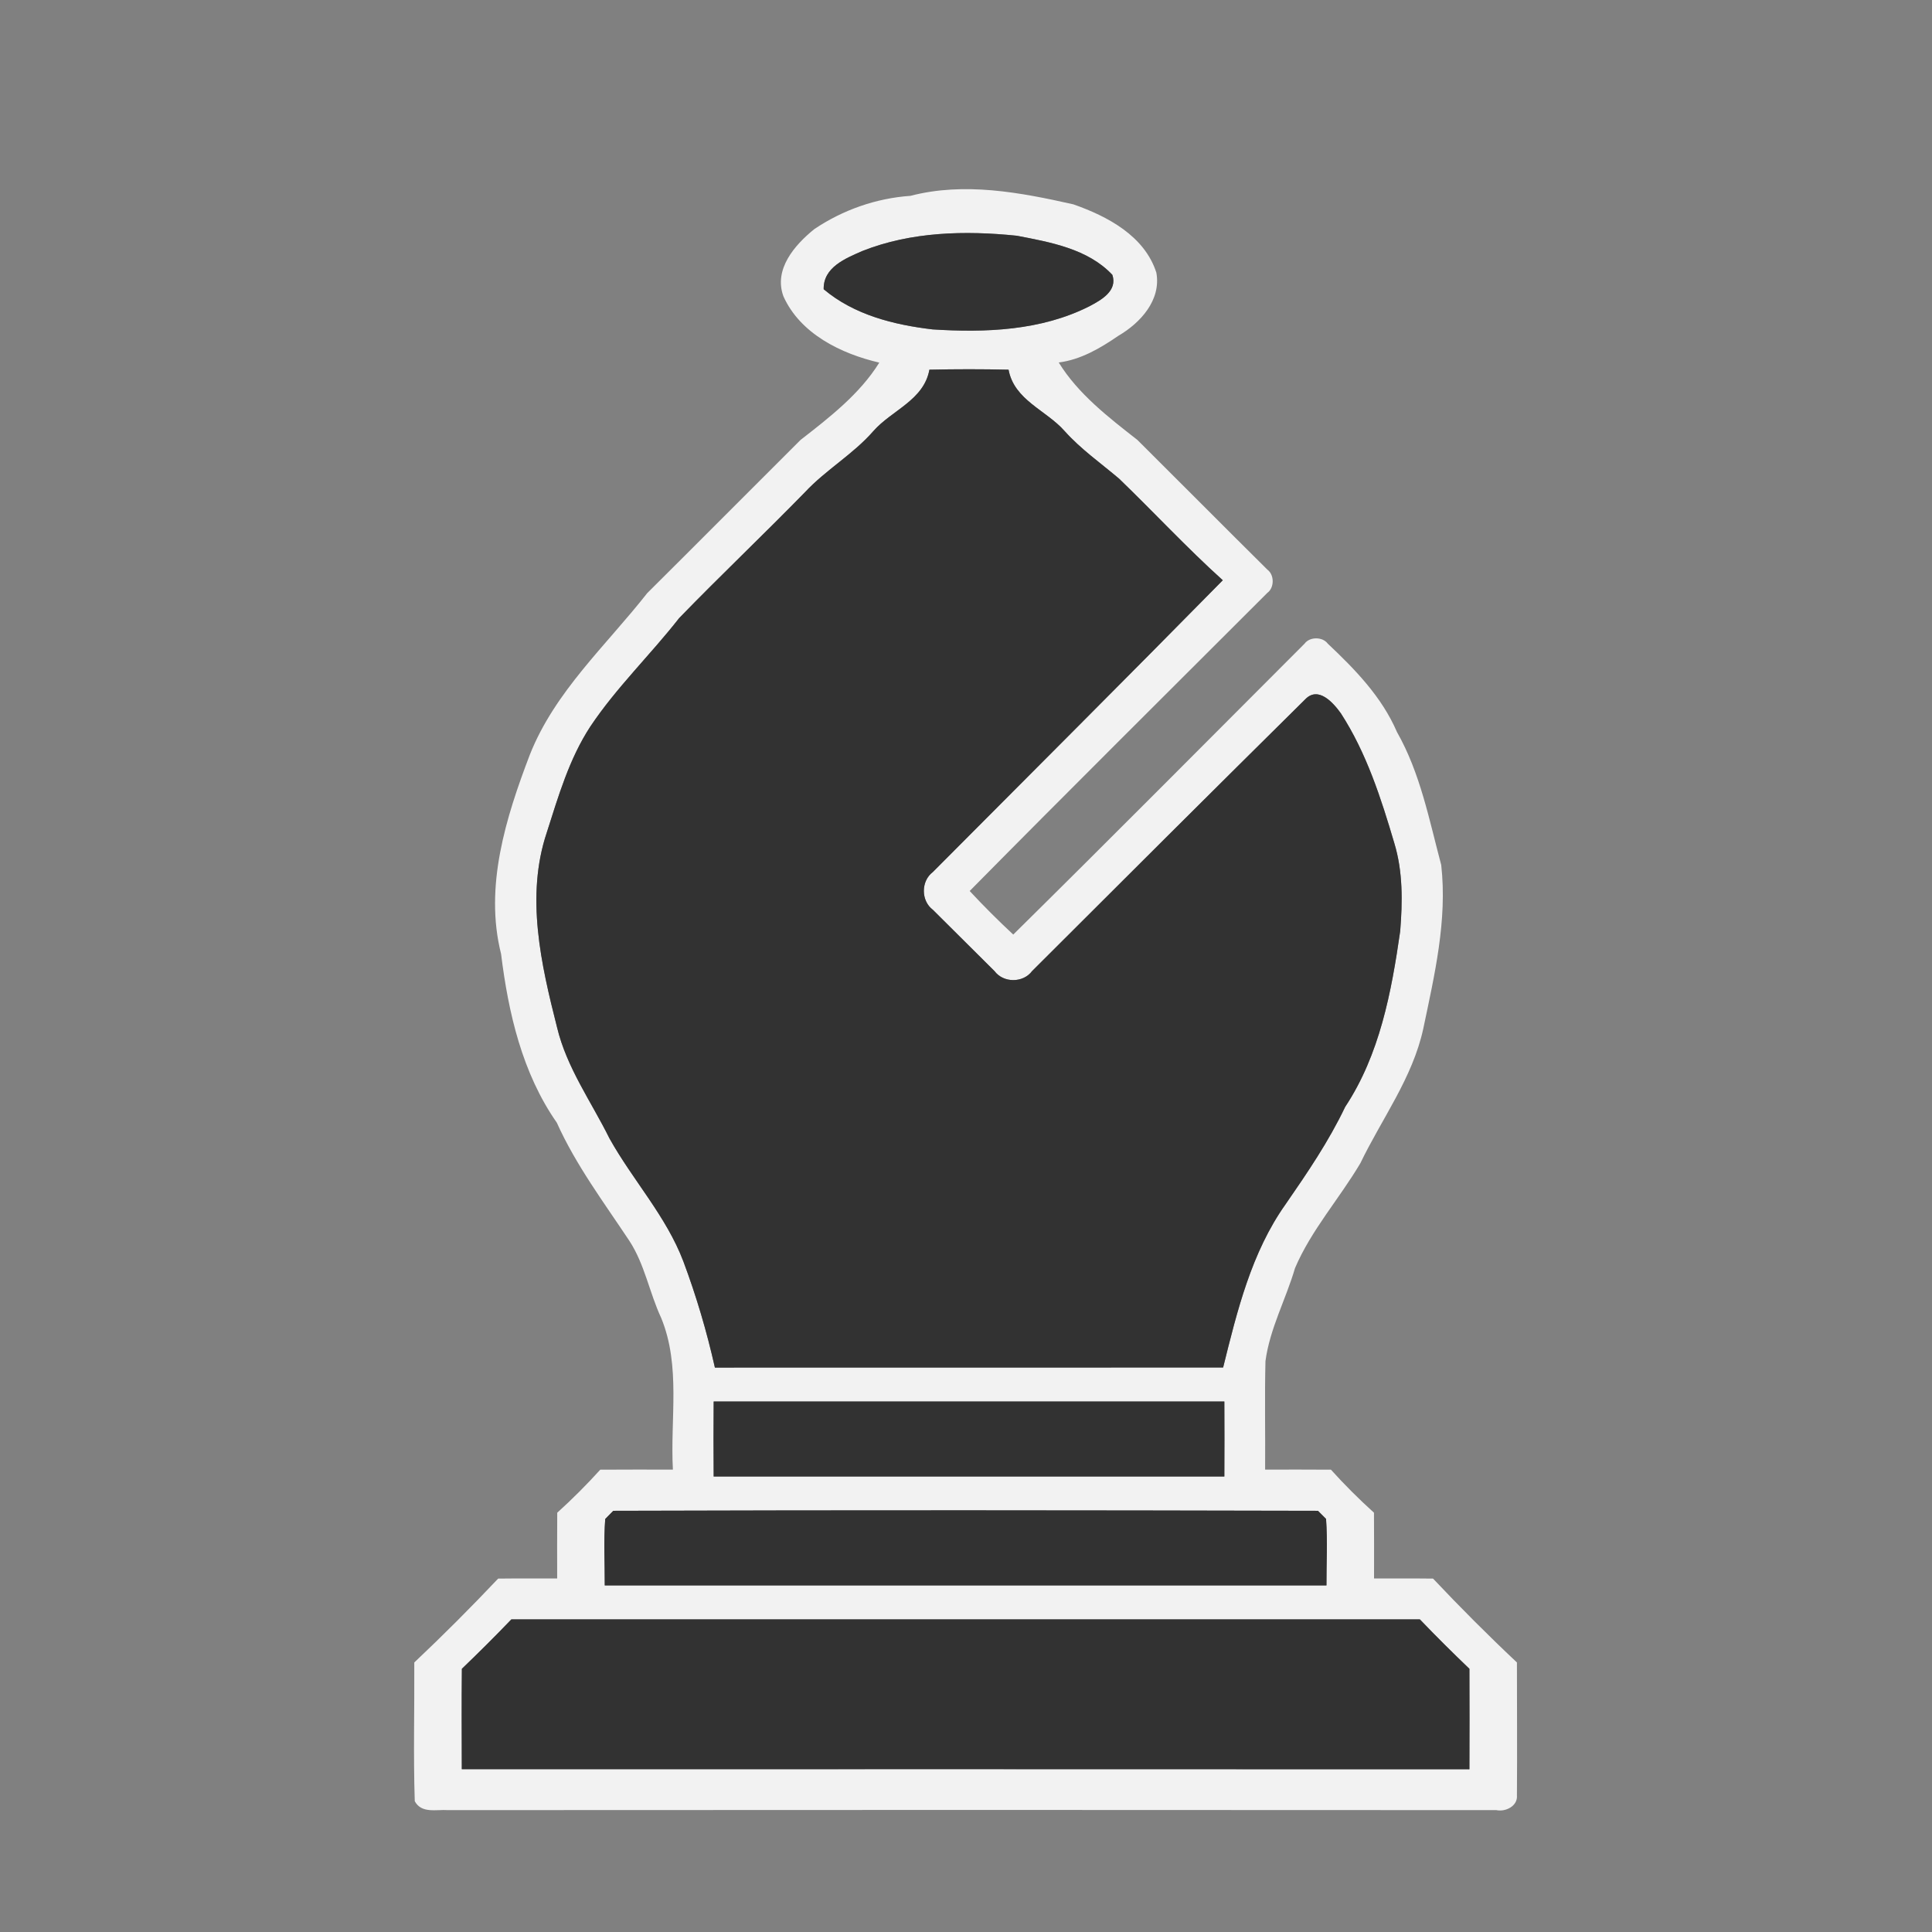 <?xml version="1.0" encoding="UTF-8" standalone="no"?>
<svg
        xmlns:dc="http://purl.org/dc/elements/1.1/"
        xmlns:cc="http://creativecommons.org/ns#"
        xmlns:rdf="http://www.w3.org/1999/02/22-rdf-syntax-ns#"
        xmlns="http://www.w3.org/2000/svg"
        xmlns:sodipodi="http://sodipodi.sourceforge.net/DTD/sodipodi-0.dtd"
        xmlns:inkscape="http://www.inkscape.org/namespaces/inkscape"
        id="svg2"
        height="256pt"
        viewBox="0 0 256 256"
        width="256pt"
        version="1.1"
        sodipodi:docname="bb.svg"
        inkscape:version="0.92.0 r15299">
  <rect x="0" y="0" width="256" height="256" fill="#808080" stroke="none"/>
  <defs
     id="defs14" />
  <sodipodi:namedview
     pagecolor="#ffffff"
     bordercolor="#666666"
     borderopacity="1"
     objecttolerance="10"
     gridtolerance="10"
     guidetolerance="10"
     inkscape:pageopacity="0"
     inkscape:pageshadow="2"
     inkscape:window-width="1920"
     inkscape:window-height="1137"
     id="namedview12"
     showgrid="false"
     inkscape:zoom="0.69140625"
     inkscape:cx="170.66667"
     inkscape:cy="170.66667"
     inkscape:window-x="-8"
     inkscape:window-y="-8"
     inkscape:window-maximized="1"
     inkscape:current-layer="svg2" />
  <g
     id="#d9d9d9ff"
     fill="#f2f2f2"
     transform="matrix(.902 0 0 .902 12.492 12.528)">
    <path
       id="path5"
       fill="#f2f2f2"
       d="m119.9 14.88c7.91-2.06 16.12-0.51 23.93 1.25 5 1.75 10.46 4.63 12.19 10.03 0.74 4.03-2.35 7.4-5.58 9.28-2.65 1.82-5.52 3.51-8.76 3.92 2.84 4.62 7.33 8.07 11.56 11.38 6.38 6.34 12.71 12.73 19.1 19.06 1.03 0.75 1.03 2.65-0.01 3.4-14.59 14.59-29.24 29.12-43.73 43.8 2.05 2.21 4.19 4.34 6.4 6.4 14.35-14.16 28.55-28.48 42.8-42.74 0.75-1.03 2.64-1.03 3.4 0 4.02 3.79 7.95 7.83 10.17 12.99 3.43 6.03 4.73 12.9 6.5 19.53 0.91 8.14-0.98 16.14-2.64 24.06-1.58 7.24-6.08 13.19-9.24 19.75-3.08 5.21-7.21 9.81-9.6 15.41-1.34 4.59-3.7 8.87-4.34 13.66-0.13 5.31-0.01 10.62-0.05 15.94 3.22 0 6.44-0.02 9.67 0.01 1.99 2.21 4.11 4.32 6.32 6.32 0.03 3.22 0.01 6.44 0.01 9.66 2.89 0.02 5.78-0.02 8.67 0.02 3.98 4.22 8.09 8.34 12.32 12.32 0 6.51 0.05 13.01 0 19.52 0.14 1.57-1.66 2.46-3.02 2.17-51.34-0.03-102.67-0.04-154 0-1.72-0.12-3.89 0.54-4.89-1.31-0.22-6.79-0.03-13.59-0.07-20.38 4.22-3.98 8.33-8.1 12.32-12.32 2.89-0.04 5.78 0 8.67-0.02 0-3.22-0.02-6.44 0.01-9.66 2.21-2 4.32-4.11 6.32-6.32 3.56-0.03 7.11-0.01 10.67-0.01-0.41-7.43 1.19-15.2-1.72-22.28-1.73-3.71-2.41-7.86-4.67-11.32-3.76-5.67-7.86-11.13-10.66-17.36-5.08-7.27-7.12-16.12-8.19-24.79-2.49-9.89 0.7-20.03 4.22-29.26 3.68-9.3 11.22-16.06 17.25-23.75 7.53-7.48 15-15.01 22.52-22.5 4.24-3.3 8.71-6.75 11.57-11.36-5.6-1.3-11.6-4.22-14.08-9.73-1.47-3.98 1.65-7.55 4.53-9.88 4.19-2.82 9.08-4.54 14.13-4.89m-7.06 8.1c-2.48 1.09-5.76 2.39-5.69 5.62 4.47 3.77 10.31 5.23 16 5.9 7.77 0.5 15.95 0.19 23.04-3.4 1.74-0.92 4.15-2.26 3.37-4.61-3.59-3.83-9.11-4.8-14.04-5.75-7.59-0.78-15.5-0.6-22.68 2.24m9.84 17.44c-0.81 4.49-5.53 5.94-8.24 9.03-2.97 3.4-6.96 5.67-10.03 8.96-6.09 6.24-12.42 12.24-18.49 18.5-4.23 5.41-9.22 10.2-13.05 15.93-3.1 4.74-4.69 10.23-6.4 15.58-3.13 9.35-0.84 19.35 1.51 28.6 1.42 5.95 5.03 10.92 7.7 16.32 3.42 6.14 8.34 11.43 10.86 18.08 1.9 5.08 3.44 10.29 4.63 15.59 24.89 0 49.77 0 74.66-0.01 2.06-8.3 4.15-16.91 9.18-23.99 3.18-4.6 6.34-9.24 8.75-14.3 5.07-7.66 6.8-16.87 8.08-25.8 0.35-4.31 0.41-8.75-0.86-12.93-1.95-6.6-4.09-13.27-7.86-19.09-1.12-1.56-3.3-4.02-5.21-2.07-13.42 13.27-26.79 26.61-40.15 39.95-1.31 1.76-4.21 1.76-5.52-0.01-3.01-3-6.03-6-9.04-8.99-1.77-1.32-1.78-4.22-0.02-5.55 14.21-14.28 28.47-28.51 42.6-42.87-5.28-4.76-10.11-9.98-15.22-14.91-2.71-2.3-5.63-4.34-8.01-7-2.71-3.08-7.41-4.54-8.24-9.02-3.87-0.09-7.75-0.09-11.63 0m-31.69 151.57c-0.03 3.67-0.03 7.35 0 11.02 25.01-0.01 50.01-0.01 75.02 0 0.02-3.67 0.02-7.35 0-11.02-25.01 0.01-50.01 0-75.02 0m-14.75 16.06c-0.29 0.3-0.89 0.9-1.18 1.2-0.25 3.25-0.06 6.51-0.07 9.76 35.34-0.01 70.68 0 106.02 0-0.01-3.25 0.18-6.52-0.06-9.77-0.3-0.3-0.89-0.9-1.19-1.19-34.5-0.08-69.02-0.11-103.52 0m-14.97 15.95c-2.37 2.47-4.8 4.89-7.27 7.26-0.05 4.92-0.02 9.84-0.01 14.75 49.34-0.01 98.68-0.01 148.02 0.01 0.01-4.92 0.03-9.84 0-14.76-2.48-2.37-4.91-4.79-7.28-7.26-44.49-0.01-88.97-0.01-133.46 0z" />
  </g>
  <g
     id="#525252ff"
     fill="#4d4d4d"
     transform="matrix(.902 0 0 .902 12.492 12.528)"
     style="fill:#323232;fill-opacity:1">
    <path
       id="path8"
       d="m112.84 22.98c7.18-2.84 15.09-3.02 22.68-2.24 4.93 0.95 10.45 1.92 14.04 5.75 0.78 2.35-1.63 3.69-3.37 4.61-7.09 3.59-15.27 3.9-23.04 3.4-5.69-0.67-11.53-2.13-16-5.9-0.07-3.23 3.21-4.53 5.69-5.62z"
       style="fill:#323232;fill-opacity:1" />
    <path
       id="path10"
       d="m122.68 40.42c3.88-0.09 7.76-0.09 11.63 0 0.83 4.48 5.53 5.94 8.24 9.02 2.38 2.66 5.3 4.7 8.01 7 5.11 4.93 9.94 10.15 15.22 14.91-14.13 14.36-28.39 28.59-42.6 42.87-1.76 1.33-1.75 4.23 0.02 5.55 3.01 2.99 6.03 5.99 9.04 8.99 1.31 1.77 4.21 1.77 5.52 0.01 13.36-13.34 26.73-26.68 40.15-39.95 1.91-1.95 4.09 0.51 5.21 2.07 3.77 5.82 5.91 12.49 7.86 19.09 1.27 4.18 1.21 8.62 0.86 12.93-1.28 8.93-3.01 18.14-8.08 25.8-2.41 5.06-5.57 9.7-8.75 14.3-5.03 7.08-7.12 15.69-9.18 23.99-24.89 0.01-49.77 0.01-74.66 0.01-1.19-5.3-2.73-10.51-4.63-15.59-2.52-6.65-7.44-11.94-10.86-18.08-2.67-5.4-6.28-10.37-7.7-16.32-2.35-9.25-4.64-19.25-1.51-28.6 1.71-5.35 3.3-10.84 6.4-15.58 3.83-5.73 8.82-10.52 13.05-15.93 6.07-6.26 12.4-12.26 18.49-18.5 3.07-3.29 7.06-5.56 10.03-8.96 2.71-3.09 7.43-4.54 8.24-9.03z"
       style="fill:#323232;fill-opacity:1" />
    <path
       id="path12"
       d="m90.99 191.99c25.01 0 50.01 0.01 75.02 0 0.02 3.67 0.02 7.35 0 11.02-25.01-0.01-50.01-0.01-75.02 0-0.03-3.67-0.03-7.35 0-11.02z"
       style="fill:#323232;fill-opacity:1" />
    <path
       id="path14"
       d="m76.24 208.05c34.5-0.11 69.02-0.08 103.52 0 0.3 0.29 0.89 0.89 1.19 1.19 0.24 3.25 0.05 6.52 0.06 9.77-35.34 0-70.68-0.01-106.02 0 0.01-3.25-0.18-6.51 0.07-9.76 0.29-0.3 0.89-0.9 1.18-1.2z"
       style="fill:#323232;fill-opacity:1" />
    <path
       id="path16"
       d="m61.27 224c44.49-0.01 88.97-0.01 133.46 0 2.37 2.47 4.8 4.89 7.28 7.26 0.03 4.92 0.01 9.84 0 14.76-49.34-0.02-98.68-0.02-148.02-0.01-0.01-4.91-0.04-9.83 0.01-14.75 2.47-2.37 4.9-4.79 7.27-7.26z"
       style="fill:#323232;fill-opacity:1" />
  </g>
</svg>
